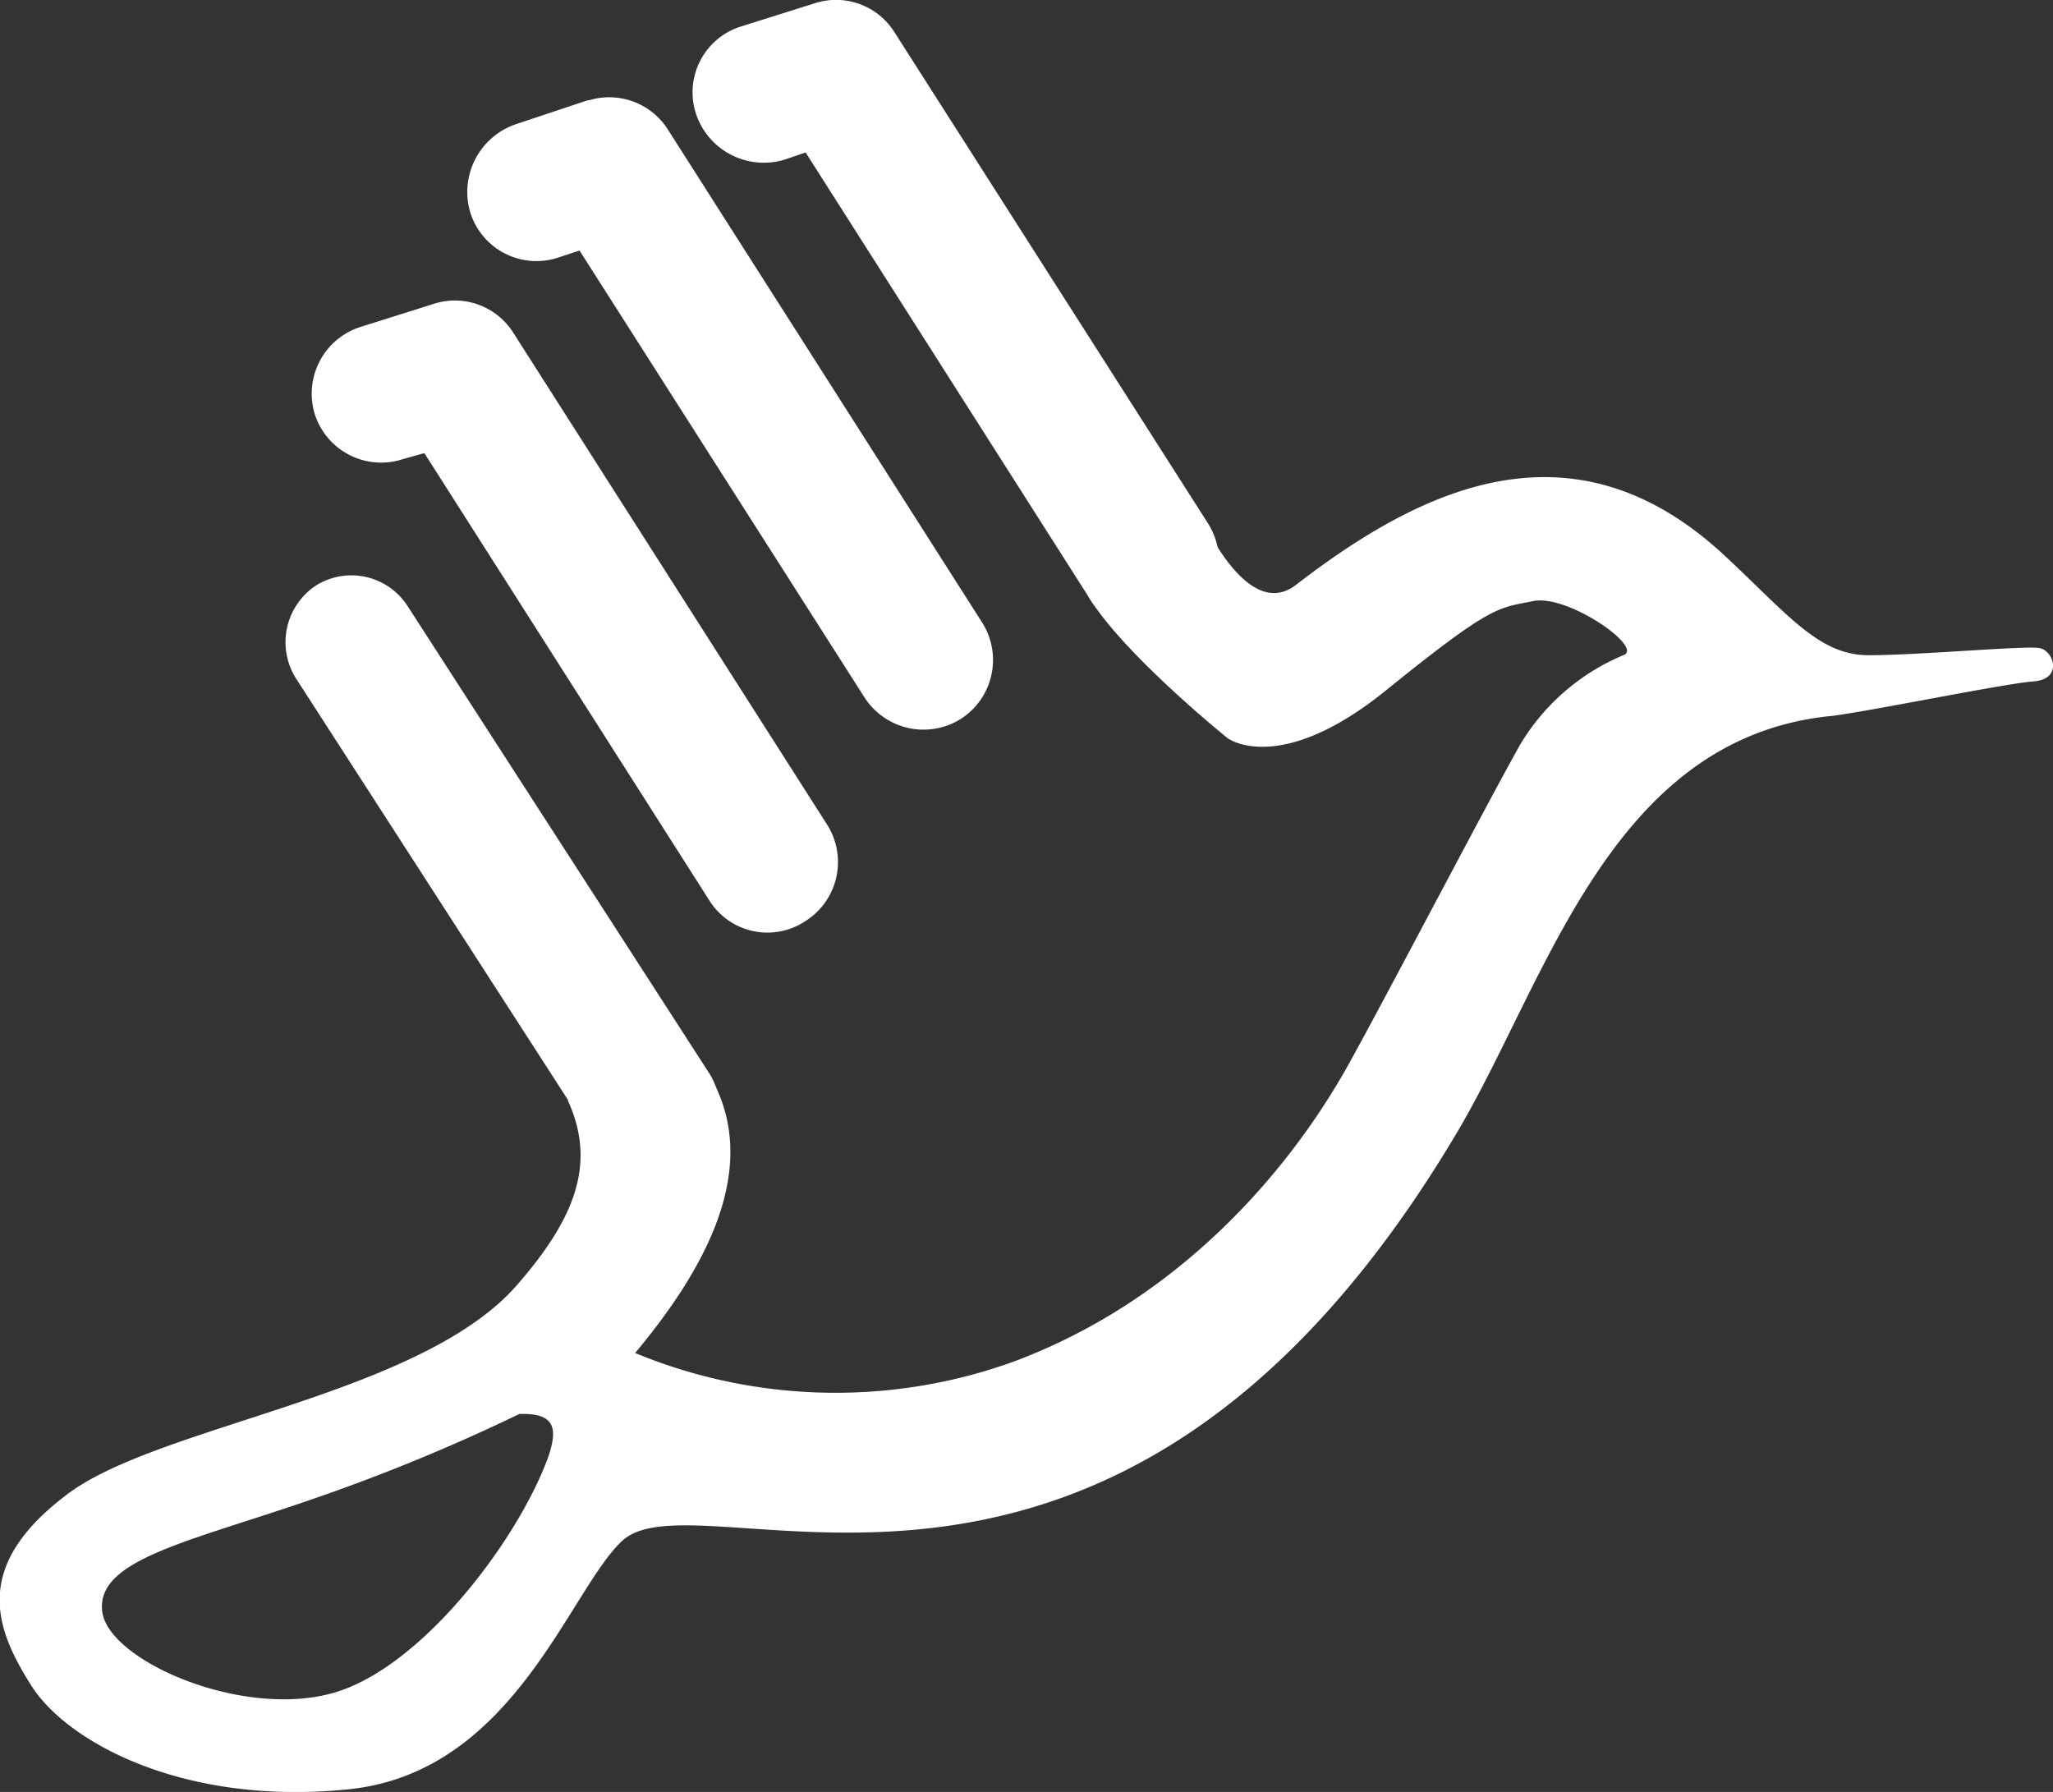 <svg xmlns="http://www.w3.org/2000/svg" viewBox="0 0 122.93 107.29"><rect x="0" y="0" width="122.93" height="107.29" fill="#333333" stroke="none"/><defs><style>.cls-1{fill:#fff;fill-rule:evenodd;}</style></defs><g id="Layer_2" data-name="Layer 2"><g id="Layer_1-2" data-name="Layer 1"><path class="cls-1" d="M35.2,6h.08A4.16,4.16,0,0,1,40,7.77L58.82,37.29a4.19,4.19,0,0,1-1.3,5.76h0a4.2,4.2,0,0,1-5.76-1.3L34.7,15l-1.3.43a4.15,4.15,0,0,1-5.25-2.74h0a4.29,4.29,0,0,1,2.73-5.25Z"/><path class="cls-1" d="M25.92,18.21h0a4.13,4.13,0,0,1,4.82,1.72L49.53,49.38a4.18,4.18,0,0,1-1.29,5.76h0a4.1,4.1,0,0,1-5.76-1.22L25.41,27.13l-1.29.36a4.17,4.17,0,0,1-5.26-2.66h0a4.19,4.19,0,0,1,2.74-5.26Z"/><path class="cls-1" d="M18.93,35.05h0a4,4,0,0,1,5.47,1.23l18.08,28a4.05,4.05,0,0,1-1.23,5.54h0a4,4,0,0,1-5.47-1.22l-18.07-28A4.07,4.07,0,0,1,18.93,35.05Z"/><path class="cls-1" d="M48.74.21h0a4.13,4.13,0,0,1,4.82,1.72l18.8,29.45a4.29,4.29,0,0,1-1.3,5.83h0a4.18,4.18,0,0,1-5.76-1.29L48.24,9.13l-1.3.44a4.28,4.28,0,0,1-5.26-2.74h0a4.13,4.13,0,0,1,2.74-5.26Z"/><path class="cls-1" d="M103.1,33.11c3.89,3.6,5.76,6.12,8.78,6.12s9.36-.58,10.23-.43,1.44,1.87-.36,2-10.59,1.95-12.31,2.09c-13,1.44-16.78,15.7-22.11,24.77C66.6,102.73,41.9,87.76,37.22,92.29c-3.17,3-6.48,13.83-16.34,14.84s-16.85-2.81-19-6.2S-1.73,93.81,4,89.49c5.47-4.18,21.24-5.91,27-12.6,3.38-3.89,4.75-7.2,3-11l8.57-1.37c3.24,5.76-.94,12.17-4.54,16.49a31.42,31.42,0,0,0,22.68.51C72.79,77,78.84,67,80.35,64.43s9.07-17.06,10.73-19.94a13.08,13.08,0,0,1,6.12-5.26c1.29-.43-3.32-3.67-5.4-3.24s-2.38.14-8.79,5.33-9.5,2.88-9.5,2.88-6-4.83-8.21-8.28,6.26-5.76,6.26-5.76,2.88,7.2,6,4.89C85.1,29.22,94.1,24.9,103.1,33.11Zm-72,51.55A113.28,113.28,0,0,1,18,90c-7,2.38-12.24,3.46-11.88,6.48s8.78,6.62,14.25,4.75c5.11-1.73,10.66-9.07,12.46-14C33.4,85.53,33.26,84.59,31.1,84.66Z"/></g></g></svg>